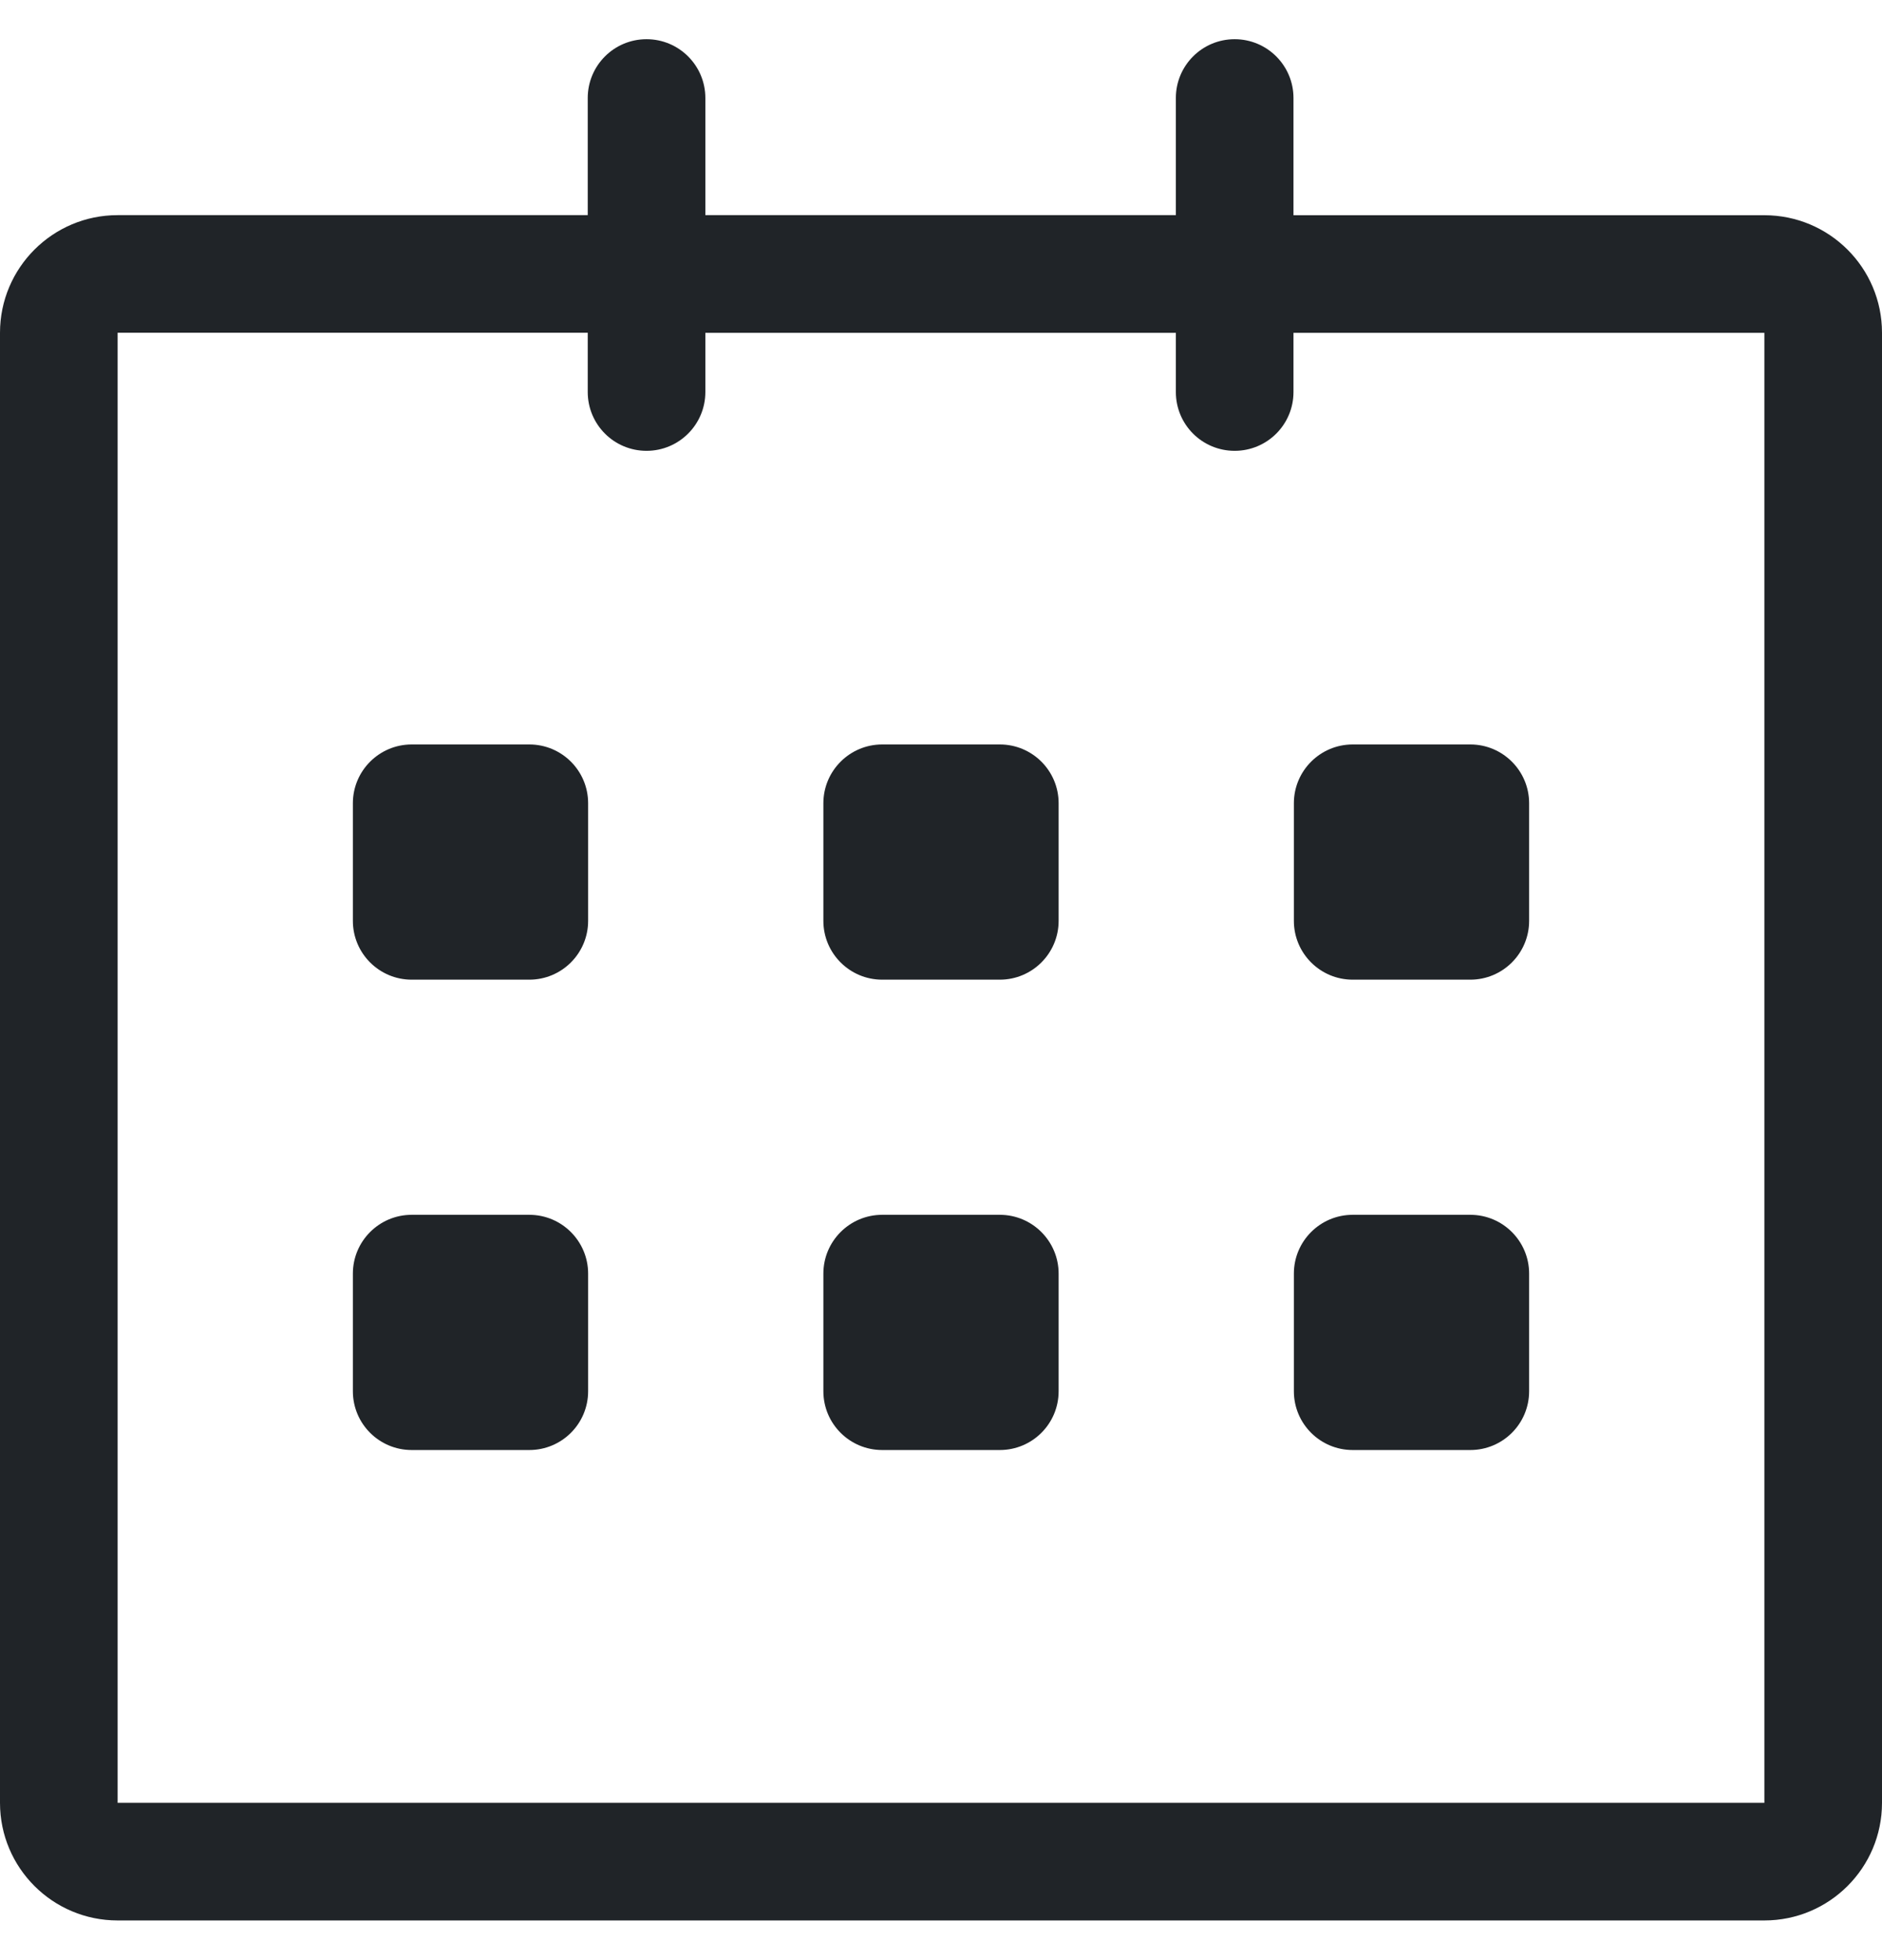 <svg width="24" height="25" viewBox="0 0 24 25" fill="none" xmlns="http://www.w3.org/2000/svg">
<path d="M22.5 2.745L16.495 2.745V1.25C16.495 0.836 16.159 0.5 15.745 0.5C15.33 0.5 14.995 0.836 14.995 1.25V2.744H8.995V1.25C8.995 0.836 8.659 0.5 8.245 0.5C7.83 0.5 7.495 0.836 7.495 1.25V2.744H1.5C0.672 2.744 0 3.416 0 4.244V22.994C0 23.823 0.672 24.494 1.5 24.494H22.5C23.328 24.494 24 23.823 24 22.994V4.244C24 3.416 23.328 2.745 22.5 2.745ZM22.5 22.994H1.5V4.244H7.495V5C7.495 5.414 7.83 5.75 8.245 5.75C8.659 5.75 8.995 5.414 8.995 5V4.245H14.995V5C14.995 5.415 15.33 5.75 15.745 5.75C16.159 5.75 16.495 5.415 16.495 5V4.245H22.5V22.994ZM17.25 12.495H18.75C19.164 12.495 19.5 12.159 19.5 11.745V10.245C19.5 9.831 19.164 9.495 18.75 9.495H17.25C16.836 9.495 16.5 9.831 16.5 10.245V11.745C16.5 12.159 16.836 12.495 17.25 12.495ZM17.25 18.494H18.75C19.164 18.494 19.5 18.159 19.5 17.744V16.244C19.5 15.83 19.164 15.494 18.75 15.494H17.25C16.836 15.494 16.5 15.83 16.5 16.244V17.744C16.5 18.159 16.836 18.494 17.25 18.494ZM12.75 15.494H11.25C10.836 15.494 10.5 15.83 10.5 16.244V17.744C10.5 18.159 10.836 18.494 11.25 18.494H12.75C13.164 18.494 13.5 18.159 13.5 17.744V16.244C13.5 15.831 13.164 15.494 12.75 15.494ZM12.75 9.495H11.25C10.836 9.495 10.5 9.831 10.5 10.245V11.745C10.5 12.159 10.836 12.495 11.25 12.495H12.75C13.164 12.495 13.5 12.159 13.5 11.745V10.245C13.5 9.83 13.164 9.495 12.75 9.495ZM6.75 9.495H5.25C4.836 9.495 4.5 9.831 4.5 10.245V11.745C4.5 12.159 4.836 12.495 5.25 12.495H6.75C7.164 12.495 7.5 12.159 7.5 11.745V10.245C7.5 9.83 7.164 9.495 6.75 9.495ZM6.75 15.494H5.25C4.836 15.494 4.5 15.83 4.5 16.244V17.744C4.5 18.159 4.836 18.494 5.25 18.494H6.75C7.164 18.494 7.5 18.159 7.5 17.744V16.244C7.5 15.831 7.164 15.494 6.75 15.494Z" fill="#202428"/>
</svg>
